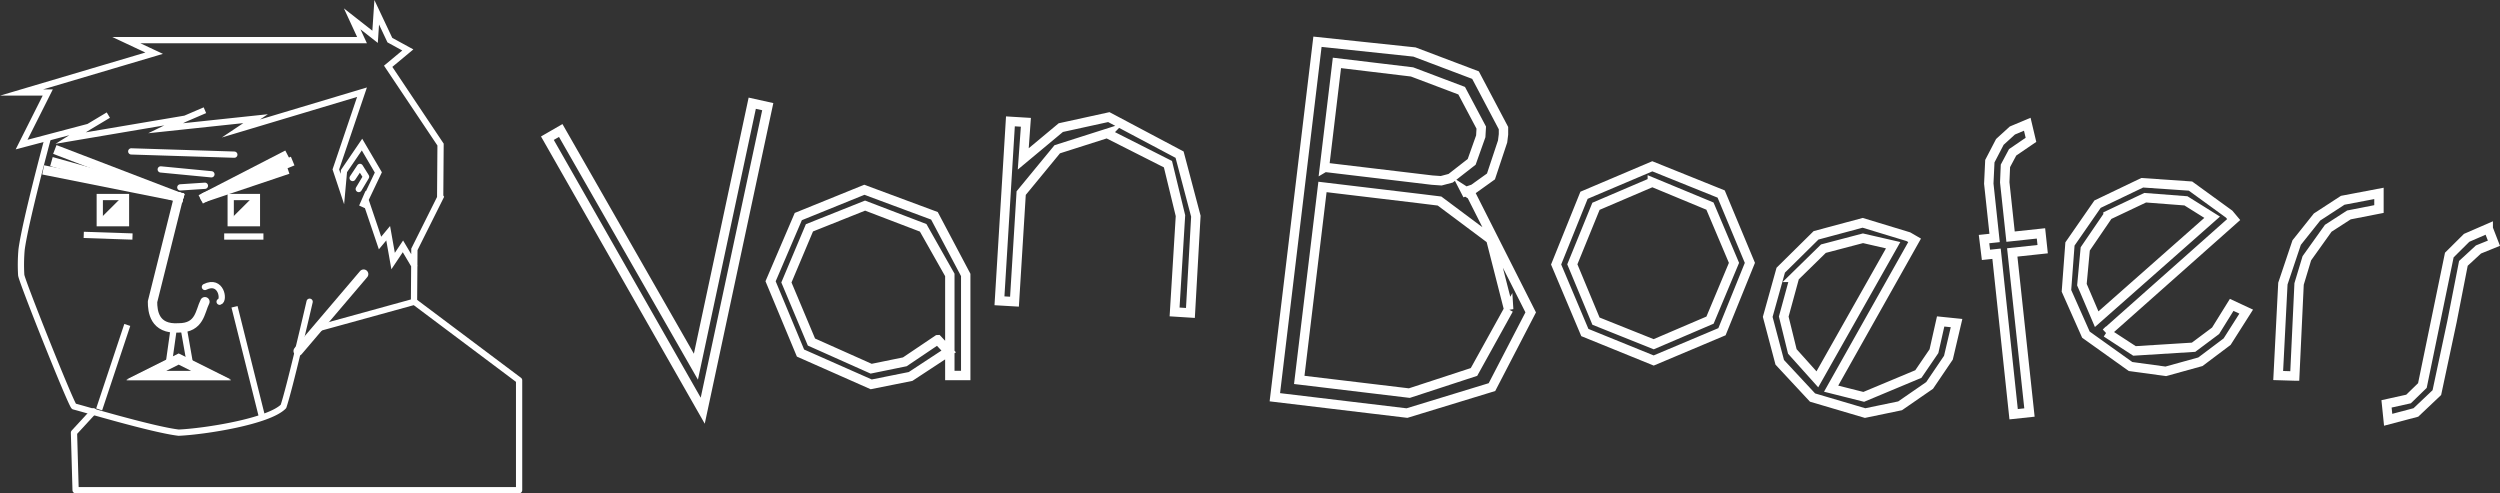 <svg xmlns="http://www.w3.org/2000/svg" viewBox="0 0 399.44 78.82"><rect x="0" y="0" width="399.44" height="78.82" fill="#333333" stroke="none"/><defs><style>.a,.b,.c,.e,.f,.g,.h,.i,.j{fill:none;stroke:#fff;}.a,.g,.j{stroke-miterlimit:10;}.a,.b,.e{stroke-width:1.5px;}.b,.f,.j{stroke-linecap:round;}.b,.c,.e,.f,.h{stroke-linejoin:round;}.c,.e{stroke-linecap:square;}.d{fill:#fff;}.i{stroke-linejoin:bevel;}</style></defs><title>boefers_logo</title><path class="a" d="M87.46,22.08l2.13-1.23,21.6,37.74,9-42.1,2.48.55L112.28,65.62,87.46,22.08Z"/><path class="a" d="M149.82,54.28l1.76,1.87-6.09,4-6.29,1.26-11.3-5-4.78-11.47,4.43-10.34,10.55-4.28,11.2,4.16,5,9.45V60h-2.54V43.93l-4.26-7.53-9.28-3.55-8.89,3.55-3.68,8.73,4,9.52,9.54,4.26,5.38-1.1,5.24-3.53Z"/><path class="a" d="M176.92,21.3l-8,2.55-5.76,7-1.07,17.35-2.4-.14,1.75-28.67,2.47.15-.42,5.85,6-5,7.67-1.68,11.31,6,2.6,9.83L190.2,50l-2.53-.16.94-15.38-2-8.23-9.71-4.91Z"/><path class="a" d="M234.17,30.57l.93.6,9.47,18.74-6.19,11.94L224.8,66l-21.11-2.53,6.81-56.8L226,8.31,235.75,12l4.47,8.47,0,1-.14,1.13-1.86,5.59-2.79,2-1.24.42Zm-22.51-3.84,17.16,2.05,1.45.1,1.51-.4,3.36-2.62,1.45-4.08.08-1.39-3.13-5.9-7.93-3-12-1.44-2,16.71Zm29.39,22.71-2.86-11.2L230,32.12,227,31.75l-15.7-1.88L207.59,60.7l17.59,2.11,10.33-3.38,5.54-10Z"/><path class="a" d="M264,26.57,275,31,279.59,42l-4.46,11-10.91,4.6-11-4.47-4.59-10.87,4.46-11.06L264,26.57Zm0,2.54-9,3.85-3.78,9.27L255,51.31,264.22,55l9-3.85L277.05,42l-3.84-9.07L264,29.11Z"/><path class="a" d="M292.57,62.1l5.21,1.31,8.73-3.65L309,56.11l1.07-4.75,2.54.26-1.3,5.53-3,4.43-4.72,3.26L298,66l-8.4-2.48-5.24-5.63-1.92-7.26,2.08-7.46,5.64-5.57,7.45-2,7.3,2.22,1,.58L292.57,62.1Zm-5.86-17.78L285,50.58l1.37,5.57,4,4.46,12.11-21.43-4.82-1.11-6.32,1.66-4.69,4.59Z"/><path class="a" d="M317,38.2l1.69-.18-.93-8.68.17-3.59,1.6-3.08,2-1.82,2.38-1,.59,2.49-2.93,2-1.15,2.16-.11,2.63.93,8.68,4.86-.52.27,2.52-4.86.52,2.75,25.58-2.53.27L319,40.54l-1.69.18L317,38.2Z"/><path class="a" d="M336.54,53.14l4.5,2.93,9.44-.59L354,52.85l2.57-4.14,2.32,1.08-3.05,4.8-4.27,3.21-5.53,1.53-5.63-.77-7.13-5.09-3.11-7,.56-7.49,4.41-6.36,7.14-3.42,7.71.53,6.17,4.48.73.87-20.39,18.1Zm.28-18.72-3.65,5.35-.53,5.71L335,51l18.45-16.29-4.19-2.62-6.51-.5-5.93,2.81Z"/><path class="a" d="M366.64,60.08,364,60l.75-14.69,2.2-6.55,3.26-4.09,4.1-2.67,5.79-1.1V33.4l-4.8.94L372,36.47l-3.42,4.79-1.24,4.11-.69,14.71Z"/><path class="a" d="M397.56,36.51l.91,2.35-2.47,1-2.41,2.22-1.83,9.35-2.41,11.3L386,65.9l-4.43,1.17-.26-2.54,3.52-.78,2.21-2.15,4.3-20.85L394.11,38l3.45-1.5Z"/><path class="b" d="M32.74,48.21c-.79,1.56-.79,4.18-4.19,4.18-3.92.26-4.18-2.7-4.18-4.18l4.18-16.74"/><line class="c" x1="37.59" y1="49.5" x2="41.77" y2="66.23"/><line class="c" x1="20.18" y1="52.39" x2="16" y2="64.94"/><path class="d" d="M28.55,57.59l4.13,2.06H24.42l4.13-2.06m0-1.12-8.37,4.18H36.92l-8.37-4.18Z"/><path class="d" d="M28.55,58.26l2,1h-4l2-1m0-1.67-8.37,4.18H36.92l-8.37-4.18Z"/><line class="e" x1="28.55" y1="31.47" x2="7.63" y2="27.29"/><path class="f" d="M49.47,48.21s-.92,4-1.93,8.14c-.85,3.53-1.77,7.17-2.25,8.59-2.36,2.4-12.55,4-16.74,4.19-4.18-.49-15.43-3.88-16.73-4.19-.53-.48-8.37-20.09-8.43-21a27.77,27.77,0,0,1,.06-4.08C4.06,35.32,7.63,22.1,7.63,22.1"/><path class="f" d="M32.74,45.85c2.61-1.31,3.16,2.15,2.35,2.36"/><polygon class="d" points="20.13 31.53 20.13 35.66 16 35.66 16 35.65 20.13 31.53"/><polygon class="g" points="20.13 31.53 20.13 31.48 15.94 31.48 15.94 35.66 16 35.66 20.13 35.66 20.13 31.53"/><polyline class="g" points="20.18 31.47 20.13 31.53 16 35.65"/><polygon class="d" points="41.05 31.53 41.05 35.66 36.92 35.66 36.92 35.65 41.05 31.53"/><polygon class="g" points="41.05 31.53 41.05 31.48 36.86 31.48 36.86 35.66 36.92 35.66 41.05 35.66 41.05 31.53"/><polyline class="g" points="41.1 31.47 41.05 31.53 36.92 35.65"/><line class="h" x1="13.38" y1="37.53" x2="21.17" y2="37.79"/><line class="h" x1="35.82" y1="37.79" x2="42.09" y2="37.79"/><line class="b" x1="58.1" y1="43.8" x2="47.64" y2="56.09"/><line class="e" x1="9.46" y1="24.15" x2="28.55" y2="31.47"/><line class="e" x1="32.74" y1="31.51" x2="45.26" y2="25.06"/><line class="i" x1="26.97" y1="58.07" x2="27.77" y2="52.39"/><line class="i" x1="30.34" y1="58.07" x2="29.34" y2="52.39"/><polyline class="f" points="51.04 52.39 66.21 48.21 82.94 60.76 82.94 60.8 82.94 78.32 12.08 78.32 11.82 69.13 14.95 65.73"/><polyline class="j" points="66.21 42.45 64.38 39.36 62.81 41.71 62.02 37.26 60.72 38.83 58.36 31.85 57.84 33.04 60.45 27.55 57.84 23.1 54.96 27.33 54.7 30.2 53.66 27.07 57.84 14.73 38.49 20.53 40.84 18.96 26.46 20.49 29.6 18.96 32.74 17.61 29.6 18.96 11.29 22.06 14.17 20.27 17.31 18.39 14.17 20.27 3.45 23.1 7.63 14.78 3.45 14.78 24.63 8.5 20.18 6.41 57.84 6.41 56.27 3.01 59.93 5.88 60.19 1.96 62.29 6.41 65.16 7.98 62.02 10.59 70.39 23.1 70.39 23.14 70.33 31.37 70.39 31.47 66.21 39.84 66.21 39.88 66.15 48.1"/><polyline class="f" points="56.34 28.44 57.51 26.67 58.49 28.24 57.32 30.2"/><line class="e" x1="8.94" y1="26.02" x2="28.55" y2="31.51"/><polyline class="e" points="46.07 26.02 32.74 31.51 45.29 27.29"/><line class="f" x1="20.97" y1="24.19" x2="37.44" y2="24.71"/><line class="f" x1="25.68" y1="27.07" x2="33.78" y2="27.85"/><line class="f" x1="28.81" y1="29.94" x2="32.74" y2="29.68"/></svg>